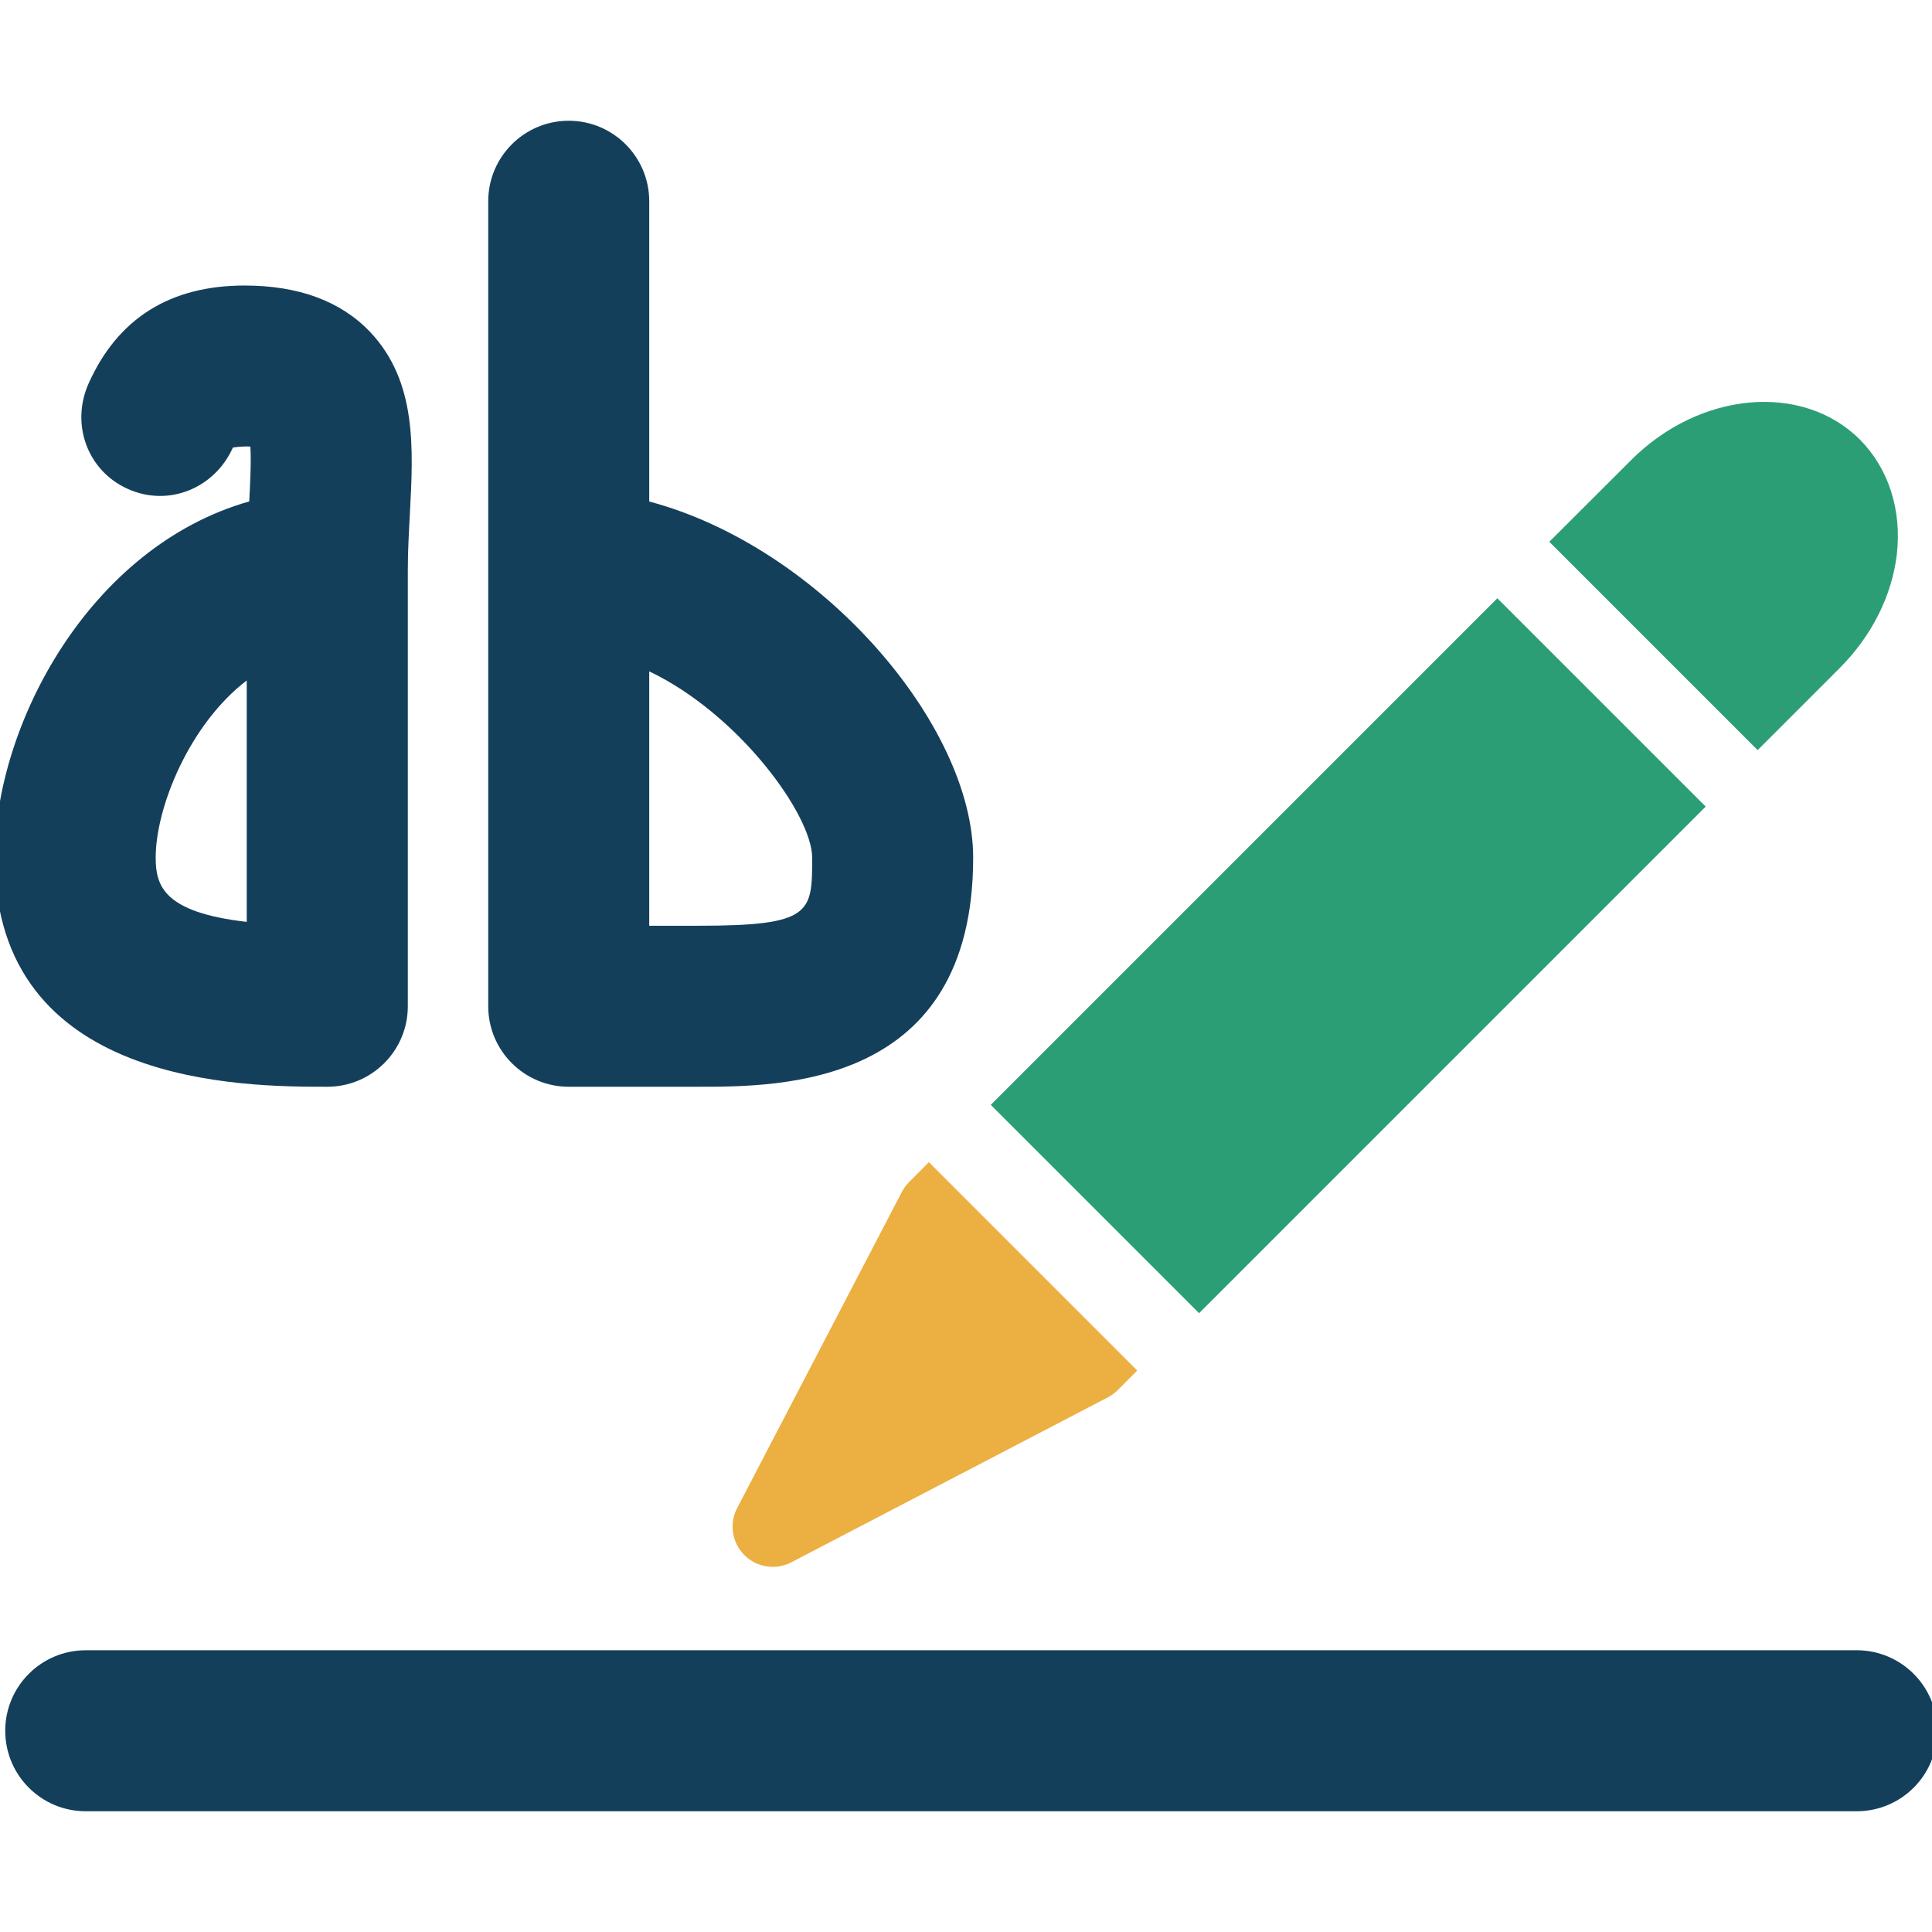 <svg xmlns="http://www.w3.org/2000/svg" xmlns:xlink="http://www.w3.org/1999/xlink" version="1.1" x="0px" y="0px" viewBox="0 0 96 96" enable-background="new 0 0 96 96" xml:space="preserve"><path d="M-0.26,42.616C-0.26,54,12.172,54,16.264,54c2.208,0,4-1.788,4-4V28.368c0-1,0.056-1.96,0.104-2.86  c0.168-3.22,0.356-6.548-1.976-9.012c-1.456-1.532-3.556-2.308-6.244-2.308c-3.696,0-6.3,1.636-7.744,4.864  C3.5,21.072,4.34,23.4,6.356,24.296c2.024,0.912,4.316-0.04,5.216-2.056c0,0,0.456-0.08,0.868-0.048  c0.048,0.7-0.008,1.808-0.056,2.724C4.46,27.164-0.26,36.016-0.26,42.616L-0.26,42.616z M12.26,45.808  c-4.112-0.472-4.524-1.776-4.524-3.192c0-2.504,1.68-6.632,4.524-8.804V45.808z" fill="#143F5B"/><path d="M28.26,54h6.444c4.084,0,13.652,0,13.652-11.384c0-6.608-7.588-15.436-16.096-17.696V10c0-2.208-1.792-4-4-4s-4,1.792-4,4  v40C24.26,52.212,26.056,54,28.26,54z M32.26,33.36c4.468,2.132,8.096,7.148,8.096,9.256c0,2.736,0,3.384-5.652,3.384H32.26V33.36z" fill="#143F5B"/><path d="M59.582,65.252L49.23,54.9l25.172-25.173l10.353,10.352L59.582,65.252z" fill="#2c9e76"/><path d="M91.396,33.212c1.592-1.584,2.611-3.596,2.855-5.656c0.256-2.204-0.408-4.276-1.832-5.712  c-2.855-2.852-7.96-2.4-11.372,1.021l-4.063,4.056l10.352,10.352L91.396,33.212z" fill="#2c9e76"/><path d="M45.18,58.729c-0.144,0.14-0.264,0.304-0.36,0.483l-8.192,15.724c-0.404,0.769-0.256,1.725,0.36,2.336  c0.384,0.389,0.9,0.584,1.416,0.584c0.316,0,0.632-0.076,0.92-0.228l15.72-8.192c0.181-0.088,0.345-0.216,0.492-0.359l0.972-0.977  L46.156,57.748L45.18,58.729z" fill="#ecaf42"/><path d="M92.26,82h-88c-2.208,0-4,1.792-4,4c0,2.212,1.792,4,4,4h88c2.208,0,4-1.788,4-4C96.26,83.792,94.468,82,92.26,82z" fill="#143F5B"/></svg>